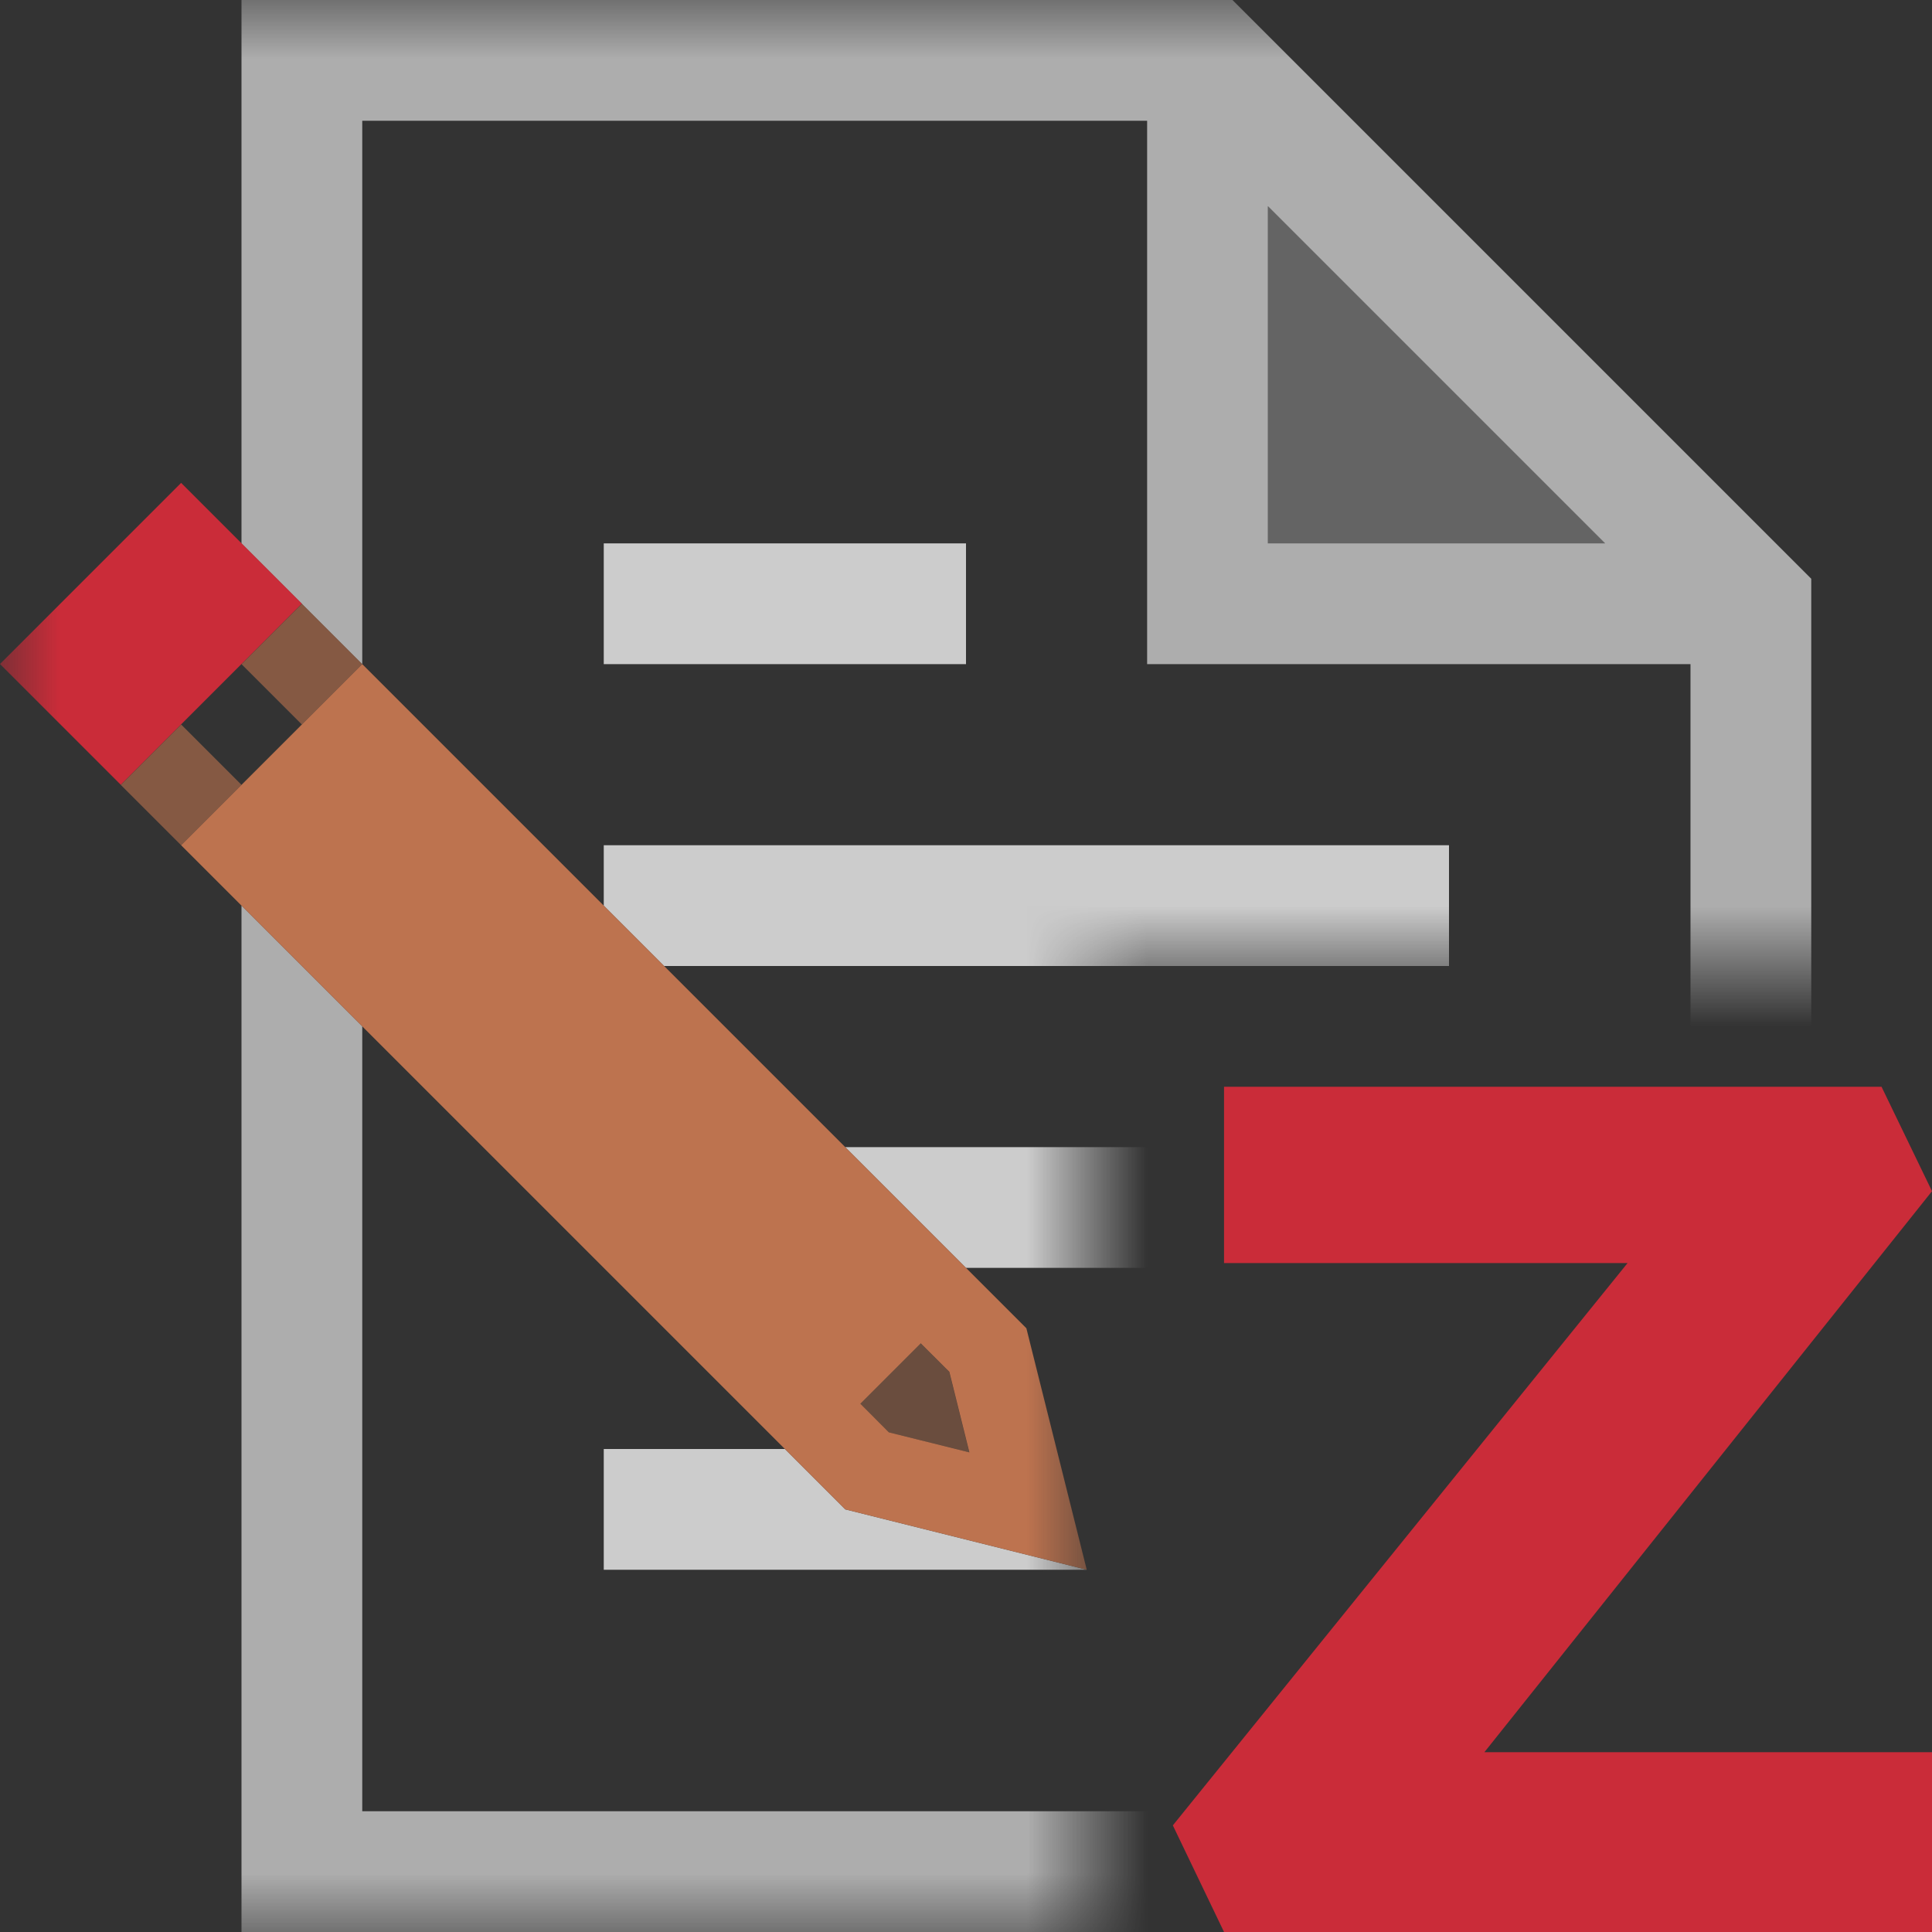 <svg width="16" height="16" viewBox="0 0 16 16" fill="none" xmlns="http://www.w3.org/2000/svg">
<rect x="0" y="0" width="16" height="16" fill="#333333" stroke="none"/>
<path opacity="0.9" d="M16 9.865L15.582 9H10.137V10.4V10.46H13.479L9.713 15.117L10.137 16H16V14.571V14.511H12.293L16 9.865Z" fill="#DB2C3A"/>
<mask id="mask0_656_2124" style="mask-type:alpha" maskUnits="userSpaceOnUse" x="0" y="0" width="16" height="16">
<path d="M0 0H16V8H9V16H0V0Z" fill="#D9D9D9"/>
</mask>
<g mask="url(#mask0_656_2124)">
<path opacity="0.75" d="M8 5.5H5V4.5H8V5.5ZM12 7H5V7.5L5.5 8H12V7ZM12 9.5H7L8 10.5H12V9.5ZM6.5 12H5V13H9L7 12.5L6.5 12Z" fill="white"/>
<path opacity="0.6" fill-rule="evenodd" clip-rule="evenodd" d="M2 0H10.207L15 4.793V16H2V7.5L3 8.5V15H14V5.5H9.5V1H3V5.5L2 4.5V0ZM13.293 4.5L10.5 1.707V4.5H13.293Z" fill="white"/>
<path opacity="0.24" d="M10.5 1.707V4.5H13.293L10.5 1.707Z" fill="white"/>
<path opacity="0.54" d="M2.5 5L3 5.5L2.5 6L2 5.5L2.5 5Z" fill="#CC7A52"/>
<path opacity="0.54" d="M1.5 6L2 6.5L1.5 7L1 6.5L1.5 6Z" fill="#CC7A52"/>
<path opacity="0.9" d="M1.5 3.999L2.5 4.999L1 6.499L1.18054e-05 5.499L1.5 3.999Z" fill="#DB2C3A"/>
<path opacity="0.9" fill-rule="evenodd" clip-rule="evenodd" d="M1.5 7L7 12.5L9 13L8.5 11L3 5.5L1.5 7ZM7.862 11.361L7.625 11.125L7.125 11.625L7.361 11.862L8.028 12.028L7.862 11.361Z" fill="#CC7A52"/>
<path opacity="0.36" d="M7.624 11.125L7.861 11.361L8.027 12.028L7.36 11.862L7.124 11.625L7.624 11.125Z" fill="#CC7A52"/>
</g>
</svg>
